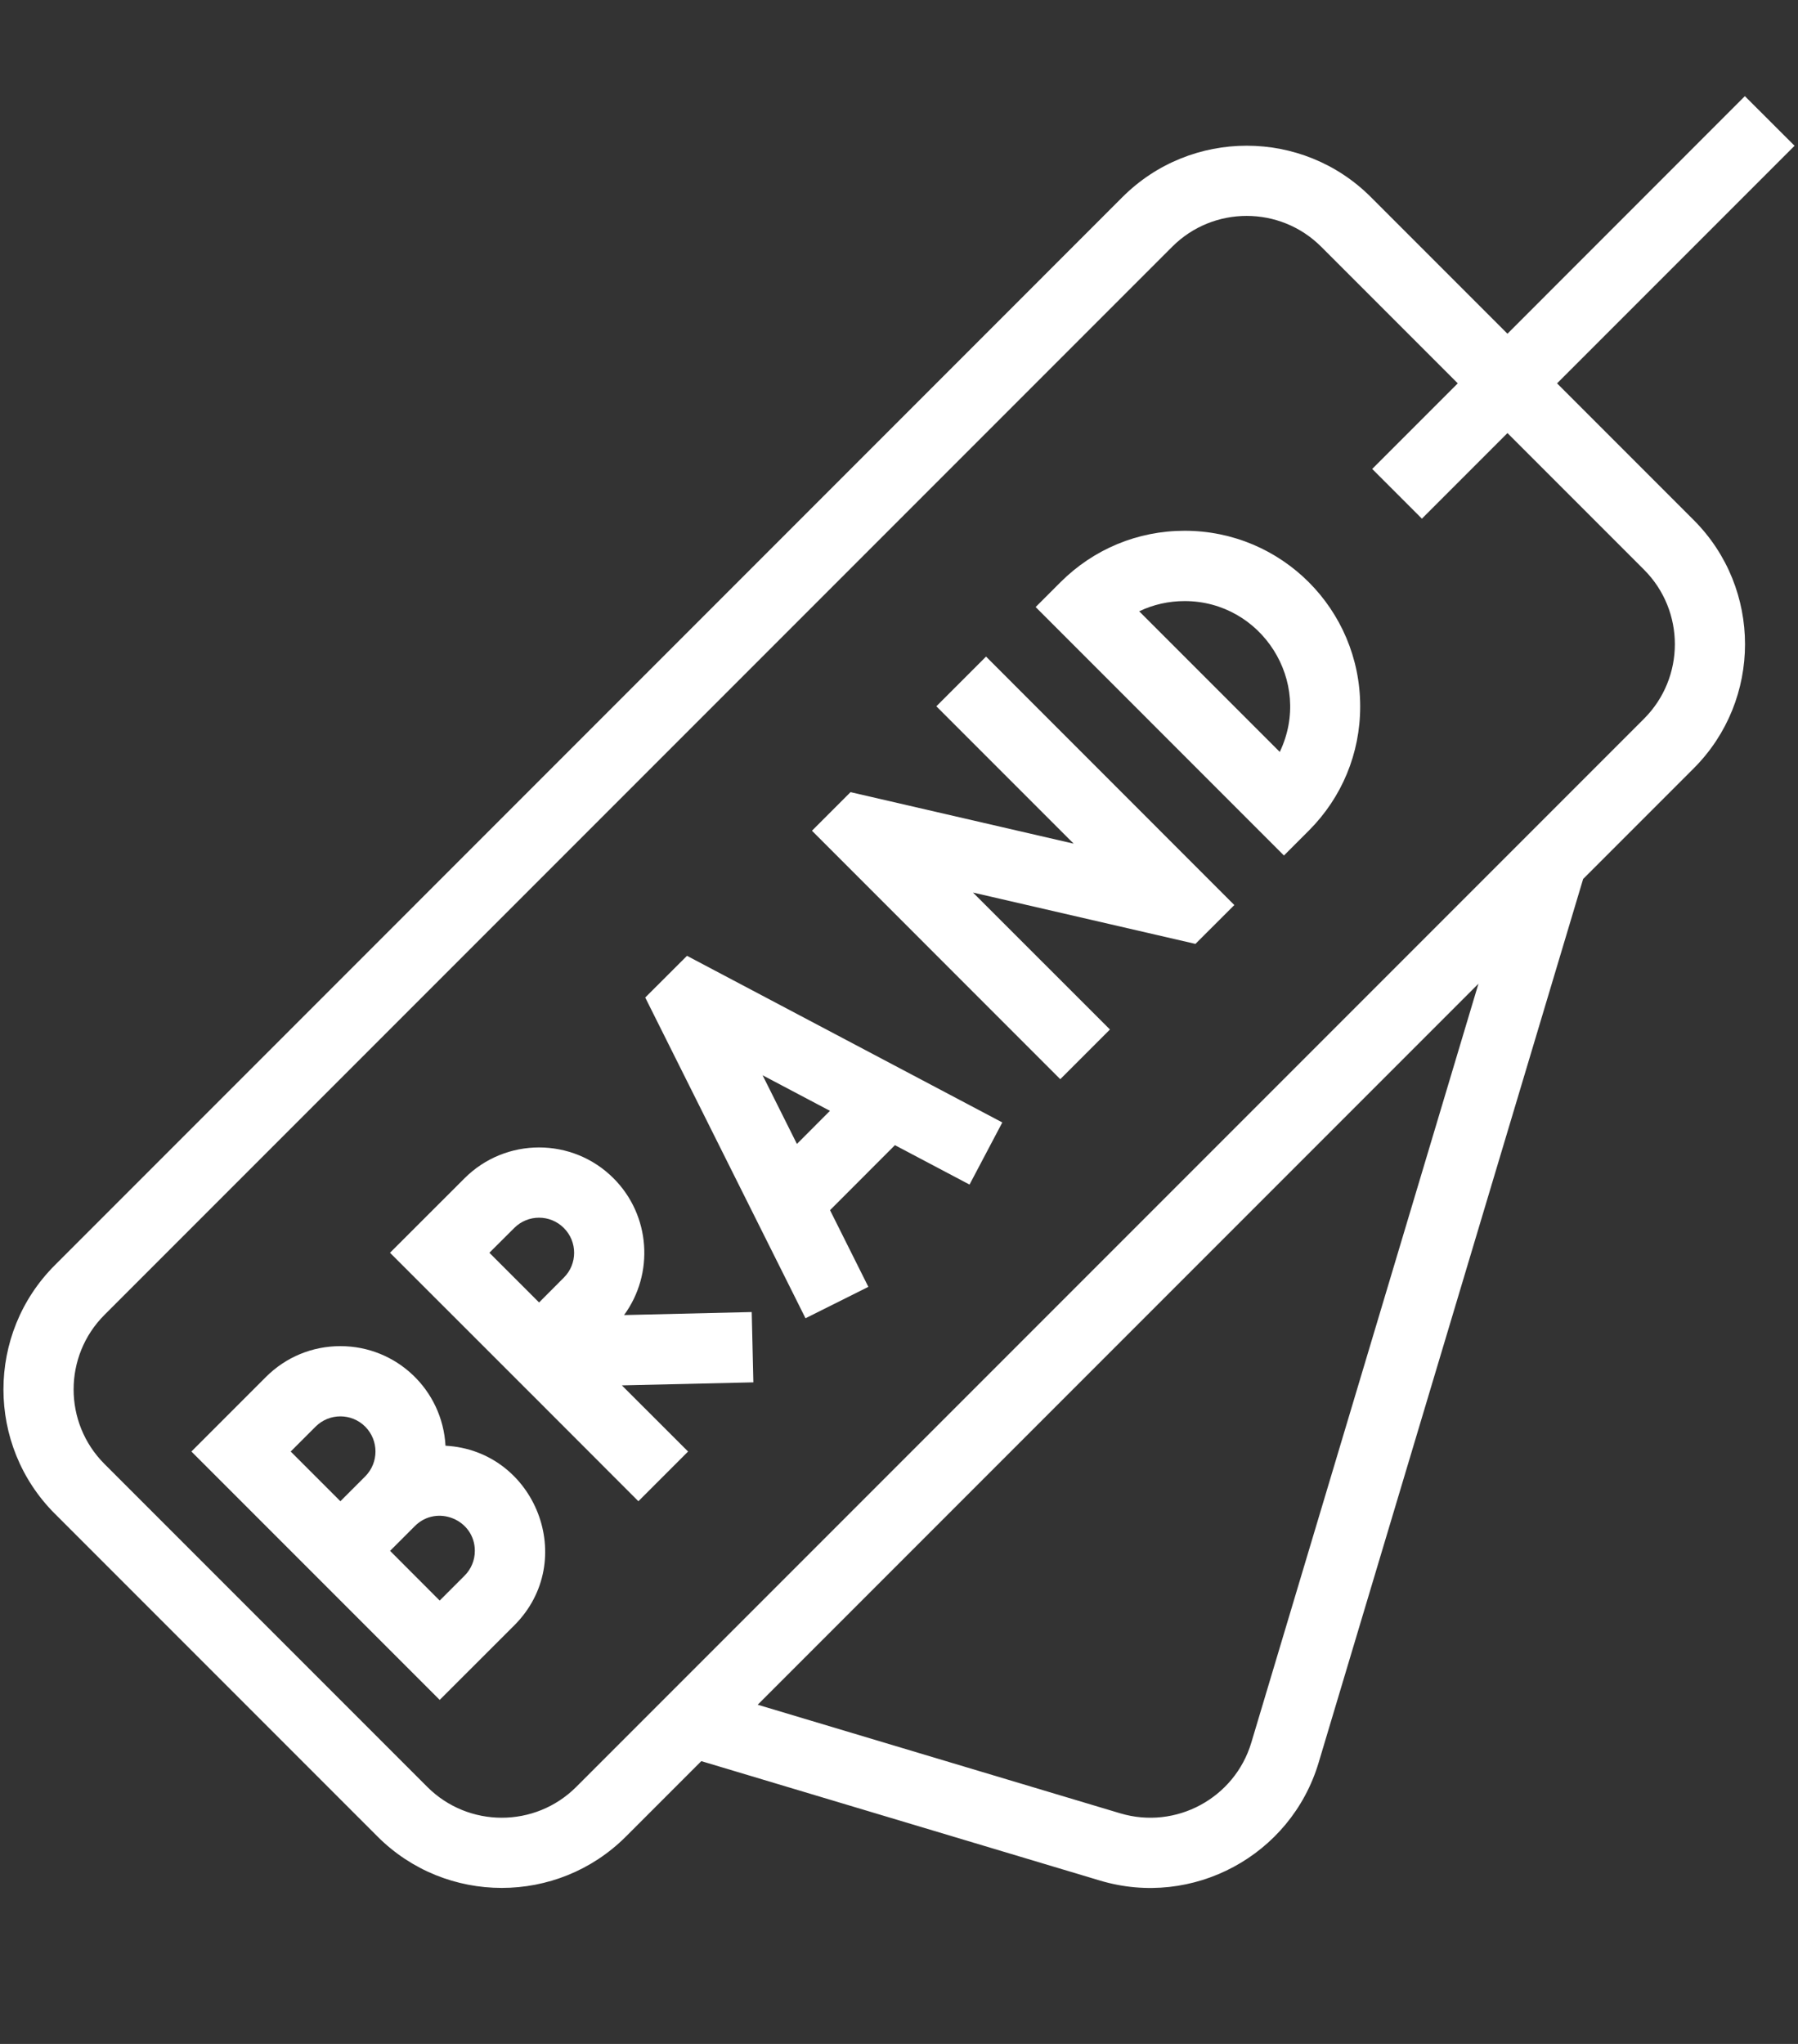 <svg width="22" height="25" viewBox="0 0 22 25" fill="none" xmlns="http://www.w3.org/2000/svg">
<rect x="0" y="0" width="22" height="25" fill="#333333" stroke="none"/>
<path d="M19.052 4.689L21.958 1.783L21.35 1.176L18.445 4.082L16.773 2.41C15.936 1.573 14.573 1.573 13.735 2.41L0.67 15.476C-0.167 16.313 -0.167 17.676 0.67 18.514L4.62 22.464C5.458 23.301 6.821 23.301 7.658 22.464L8.581 21.541L13.46 23.002C14.592 23.341 15.793 22.698 16.134 21.561L19.371 10.751L20.724 9.398C21.561 8.561 21.561 7.198 20.724 6.361L19.052 4.689ZM15.311 21.314C15.107 21.995 14.387 22.383 13.706 22.179L9.271 20.851L18.09 12.032L15.311 21.314ZM20.116 8.791L7.051 21.856C6.548 22.359 5.731 22.359 5.228 21.856L1.278 17.906C0.775 17.403 0.775 16.586 1.278 16.083L14.343 3.018C14.845 2.515 15.663 2.515 16.166 3.018L17.837 4.689L16.79 5.736L17.398 6.344L18.445 5.297L20.116 6.968C20.619 7.471 20.619 8.288 20.116 8.791Z" fill="white"/>
<path d="M5.451 17.683C5.414 17.003 4.854 16.465 4.165 16.465C3.82 16.465 3.497 16.599 3.253 16.843L2.342 17.754L5.38 20.792L6.292 19.881C7.084 19.089 6.552 17.743 5.451 17.683ZM4.469 18.058L4.165 18.362L3.557 17.754L3.861 17.45C4.029 17.282 4.301 17.282 4.469 17.45C4.636 17.618 4.636 17.89 4.469 18.058ZM5.684 19.273L5.38 19.577L4.773 18.969L5.076 18.666C5.346 18.396 5.81 18.588 5.81 18.969C5.81 19.084 5.765 19.192 5.684 19.273Z" fill="white"/>
<path d="M9.198 16.048L7.636 16.085C8.005 15.581 7.962 14.867 7.507 14.412C7.005 13.909 6.187 13.909 5.684 14.412L4.772 15.323L6.596 17.146L7.811 18.362L8.419 17.754L7.609 16.945L9.218 16.908L9.198 16.048ZM6.899 15.627L6.596 15.931L5.988 15.323L6.292 15.02C6.459 14.852 6.732 14.852 6.899 15.02C7.067 15.187 7.067 15.46 6.899 15.627Z" fill="white"/>
<path d="M7.895 12.201L9.856 16.124L10.625 15.74L10.156 14.802L10.95 14.007L11.863 14.489L12.264 13.729L8.406 11.691L7.895 12.201ZM10.155 13.587L9.751 13.992L9.331 13.152L10.155 13.587Z" fill="white"/>
<path d="M13.127 10.316C13.128 10.317 13.129 10.317 13.13 10.317C13.129 10.317 13.128 10.317 13.127 10.316Z" fill="white"/>
<path d="M11.457 8.639L13.137 10.319C13.137 10.319 13.137 10.319 13.136 10.319C13.136 10.319 13.136 10.319 13.136 10.319C13.136 10.319 13.136 10.319 13.136 10.319C13.135 10.319 13.133 10.318 13.132 10.318C13.132 10.318 13.132 10.318 13.133 10.318C13.132 10.318 13.131 10.318 13.131 10.318C13.131 10.318 13.131 10.318 13.132 10.318C13.131 10.318 13.13 10.317 13.129 10.317C13.129 10.317 13.129 10.317 13.129 10.317C13.127 10.317 13.126 10.316 13.125 10.316C13.125 10.316 13.126 10.317 13.127 10.317C13.126 10.317 13.125 10.316 13.124 10.316C13.124 10.316 13.124 10.316 13.124 10.316C13.051 10.299 12.608 10.197 10.407 9.689L9.935 10.161L12.973 13.2L13.581 12.592L11.905 10.917L14.627 11.545L15.103 11.07L12.065 8.031L11.457 8.639ZM13.123 10.316C13.123 10.316 13.123 10.316 13.123 10.316V10.316Z" fill="white"/>
<path d="M13.136 10.321C13.136 10.321 13.135 10.32 13.135 10.32L13.135 10.32C13.135 10.32 13.136 10.32 13.136 10.321Z" fill="white"/>
<path d="M14.495 6.492C13.921 6.492 13.382 6.716 12.976 7.121L12.672 7.425L15.71 10.464L16.014 10.16C16.42 9.754 16.643 9.215 16.643 8.641C16.643 7.453 15.682 6.492 14.495 6.492ZM15.659 9.197L13.939 7.477C14.11 7.395 14.299 7.352 14.495 7.352C15.436 7.352 16.07 8.337 15.659 9.197Z" fill="white"/>
</svg>
